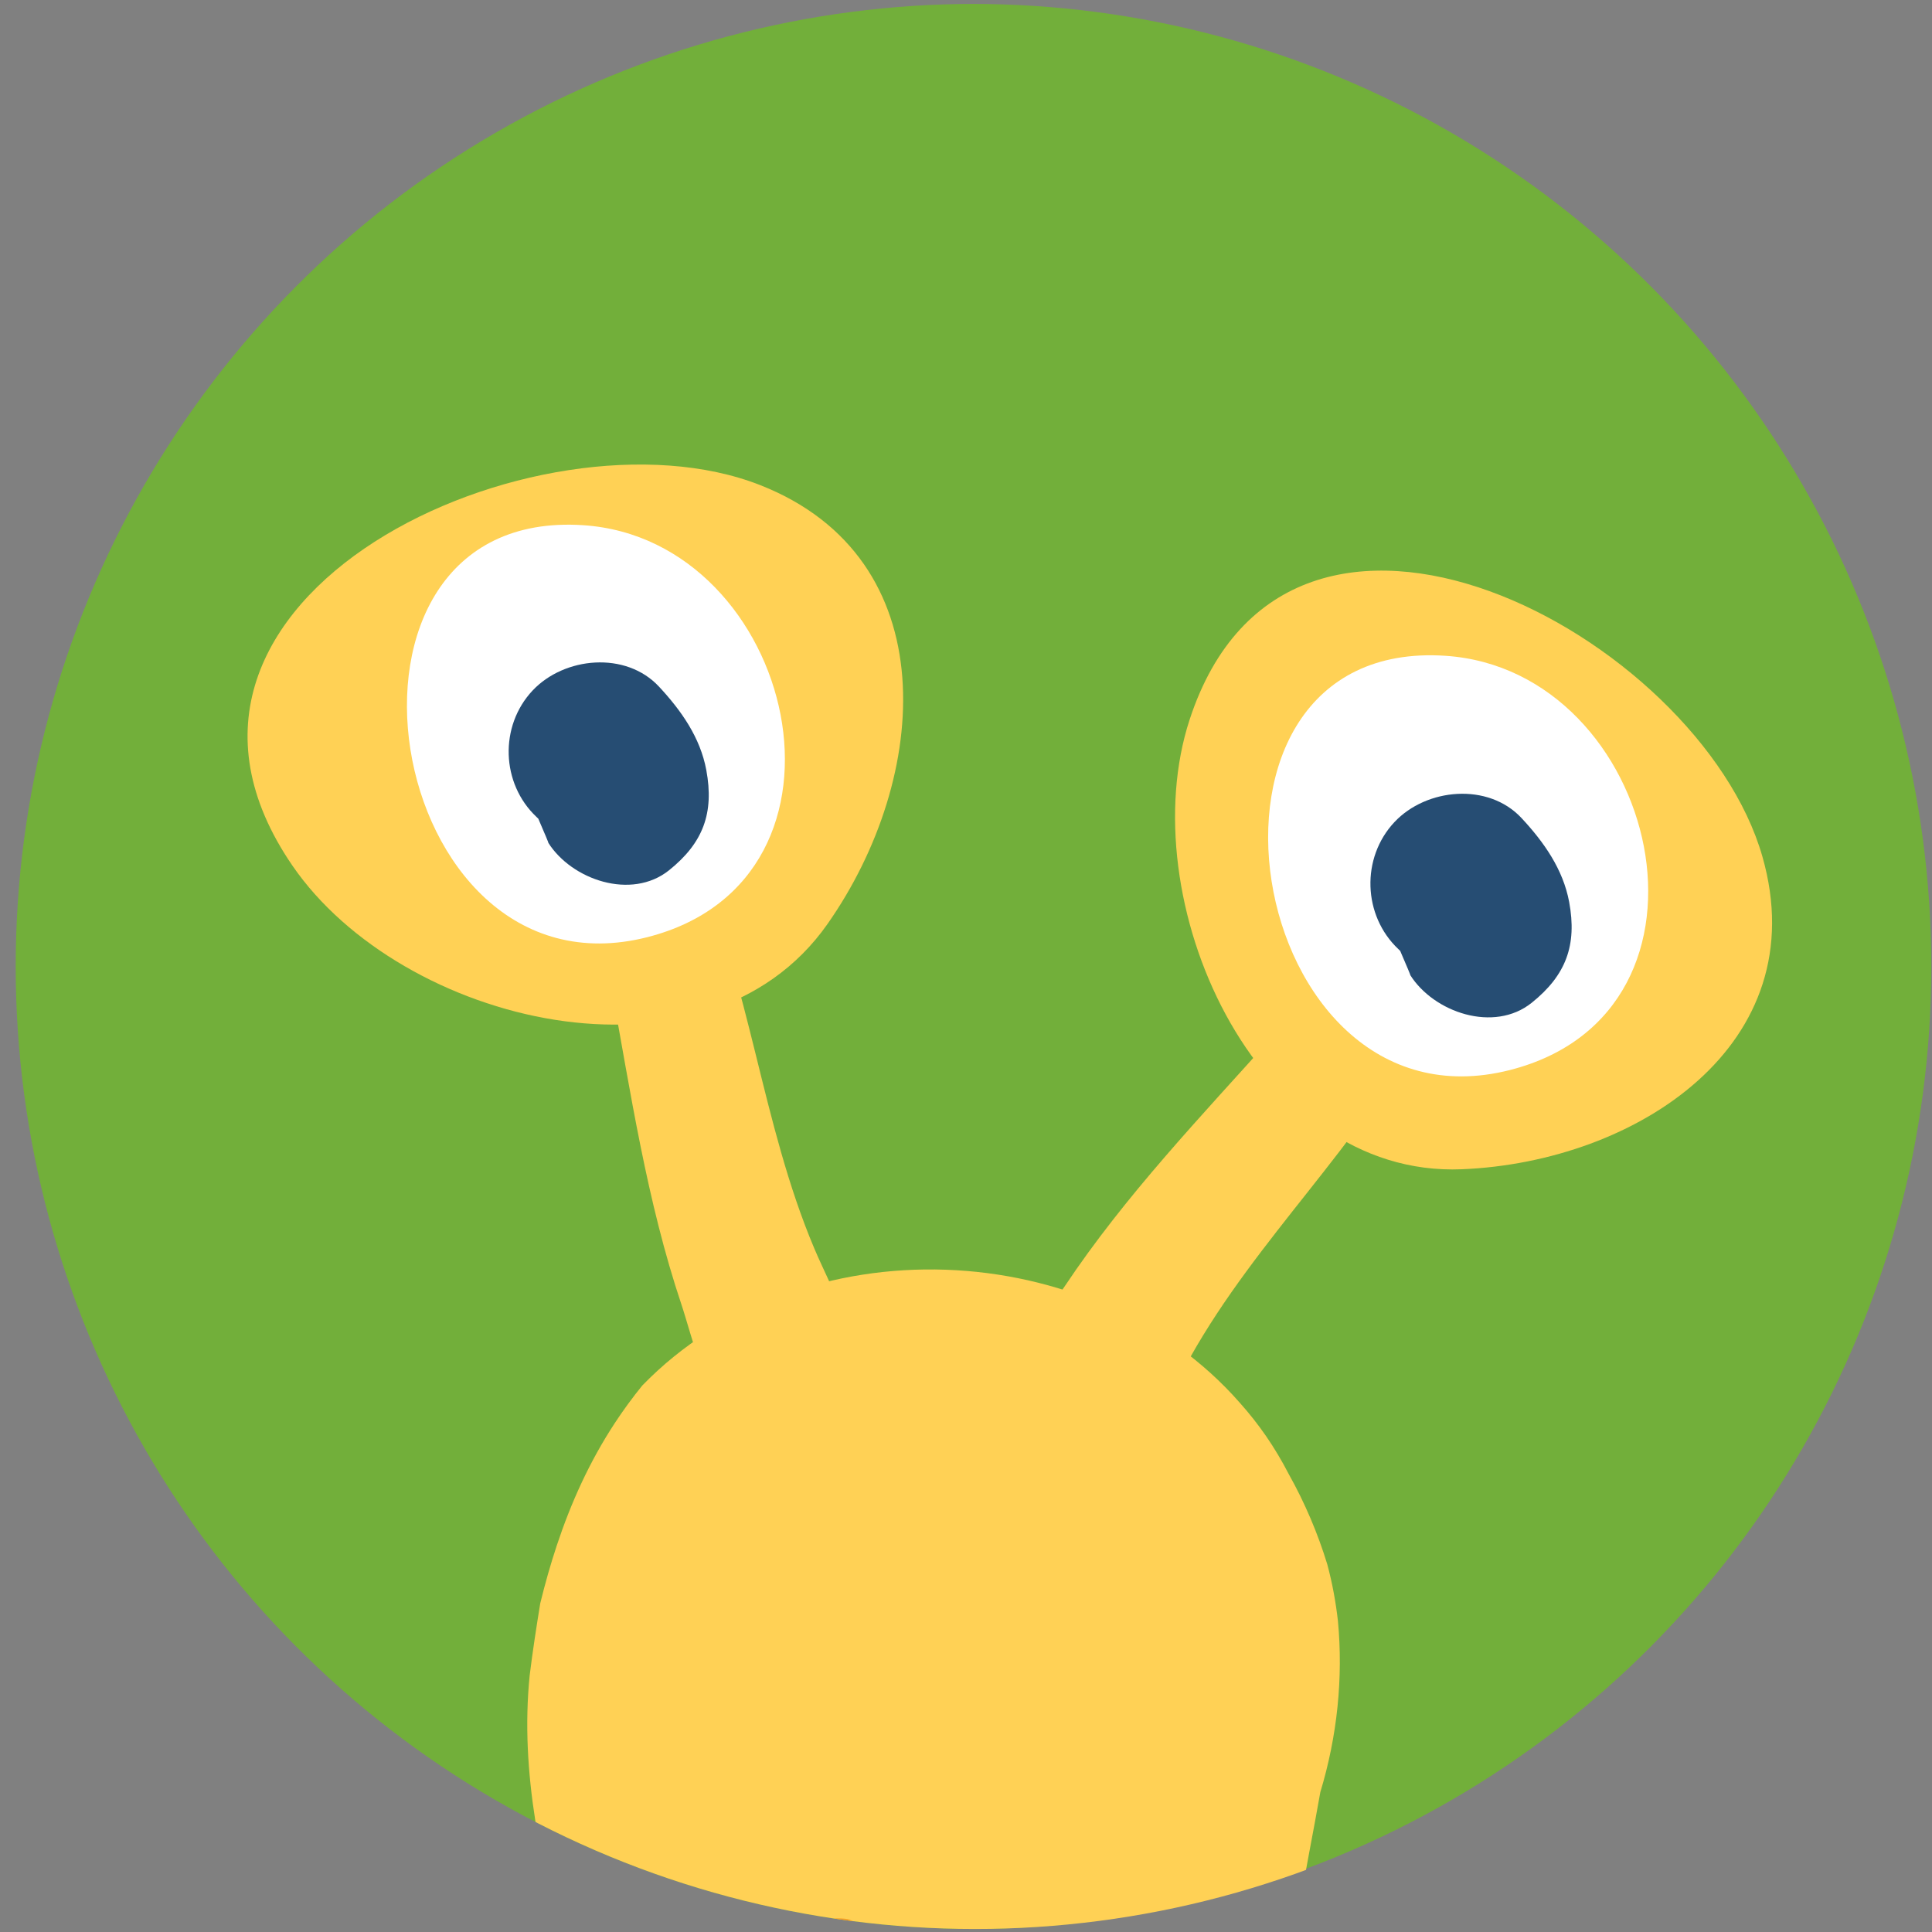 <?xml version="1.0" encoding="utf-8"?>
<!-- Generator: Adobe Illustrator 16.0.4, SVG Export Plug-In . SVG Version: 6.00 Build 0)  -->
<!DOCTYPE svg PUBLIC "-//W3C//DTD SVG 1.1//EN" "http://www.w3.org/Graphics/SVG/1.1/DTD/svg11.dtd">
<svg version="1.1" id="Layer_1" xmlns="http://www.w3.org/2000/svg" xmlns:xlink="http://www.w3.org/1999/xlink" x="0px" y="0px"
	 width="600px" height="600px" viewBox="0 0 600 600" enable-background="new 0 0 600 600" xml:space="preserve">
<rect x="0" y="0" width="600" height="600" fill="#808080" stroke="none"/>
<g>
	<g>
		<defs>
			<ellipse id="SVGID_1_" cx="302.826" cy="300.137" rx="297.953" ry="298.927"/>
		</defs>
		<clipPath id="SVGID_2_">
			<use xlink:href="#SVGID_1_"  overflow="visible"/>
		</clipPath>
		<ellipse clip-path="url(#SVGID_2_)" fill="#72AF3A" cx="301.826" cy="300.137" rx="297.953" ry="298.926"/>
	</g>
	<g>
		<defs>
			<ellipse id="SVGID_3_" cx="302.826" cy="300.137" rx="297.953" ry="298.927"/>
		</defs>
		<clipPath id="SVGID_4_">
			<use xlink:href="#SVGID_3_"  overflow="visible"/>
		</clipPath>
		<g clip-path="url(#SVGID_4_)">
			<g>
				<path fill="#FFD155" d="M828.14,1014.636c-44.213,34.694-134.338,2.416-185.584-5.228
					c-71.87-10.706-141.616-31.74-213.217-45.158c-34.455-6.444-70.282-17.307-107.034-14.171
					c-43.635,3.737-70.87-2.342-87.208-15.84c-4.074-3.375-7.468-7.211-10.269-11.479c-2.802-4.261-5.016-8.933-6.76-13.88
					c4.962-80.782,26.339-168.798-21.367-244.057c-2.541-6.451-4.966-12.701-7.429-18.876c-2.43-6.183-4.908-12.31-7.413-18.356
					c-2.01-6.157-3.778-12.088-5.441-17.994c-8.244-29.417-14.958-58.955-11.929-89.242c0.464-3.79,0.987-7.553,1.544-11.29
					c0.557-3.737,1.147-7.452,1.747-11.142c1.489-6.075,3.18-12.07,5.136-17.965c4.399-13.254,10.149-26.013,18-37.98
					c2.617-3.988,5.467-7.894,8.57-11.714c49.404-50.872,139.885-46.768,185.568,5.405c2.911,3.251,5.641,6.715,8.182,10.396
					c2.521,3.674,4.854,7.571,6.979,11.691c2.543,4.531,4.814,9.181,6.814,13.879c1.998,4.696,3.723,9.441,5.164,14.158
					c1.571,5.812,2.639,11.685,3.317,17.606c1.656,17.658-0.194,35.768-5.469,53.177c-1.063,6.105-2.227,12.188-3.363,18.279
					c-3.416,18.234-6.575,36.499-6.18,55.267c0.996,5.703,2.148,11.323,3.486,16.862c2.553,5.416,5.686,10.594,9.309,15.619
					c2.979,4.201,6.023,8.284,9.137,12.286c18.689,24,39.854,45.949,66.857,63.271c10.836,7.272,21.604,14.157,32.543,21.175
					c10.895,6.979,21.998,14.088,33.266,21.388c13.521,8.786,126.937,89.271,203.787,153.767
					C805.271,973.48,838.376,1006.618,828.14,1014.636z"/>
				<path fill="#F79D20" d="M426.429,755.579c-1.104,0.76-2.082,1.677-2.932,2.737c2.506-2.454,2.143-2.104-1.096,1.048
					c-2.103,2.644-2.888,5.668-3.242,8.935c-0.258,2.367-0.519,4.741-0.777,7.108c-0.59,5.398,1.303,10.68,5.621,14.105
					c5.059,4.021,13.537,4.723,18.635,0.251c1.701-1.49,3.422-3.001,4.777-4.813c2.344-3.139,3.029-5.696,4.031-9.455
					c0.903-3.375-0.152-7.113-0.156-10.557c-0.002-3.878-3.008-8.157-5.9-10.452c-3.338-2.655-7.69-3.861-11.92-3.323
					c-8.668,1.104-14.793,9.2-13.78,17.82c0.172,1.446,0.534,2.847,0.811,4.274c0.527,2.727,0.461-4.256,0.057-1.474
					c0.209-0.864,0.418-1.724,0.629-2.583c1.371-2.134,1.486-2.508,0.349-1.128c9.031,2.52,18.062,5.034,27.092,7.553
					c-0.018-2.373-0.037-4.743-0.053-7.11c-0.039-5.331-2.728-9.317-6.562-12.728C437.694,751.954,430.897,752.367,426.429,755.579
					L426.429,755.579z"/>
				<path fill="#F79D20" d="M474.938,790.049c-0.021-0.095-0.035-0.193-0.054-0.29c-4.092,0.525-8.186,1.047-12.276,1.571
					c0.123,0.653,0.241,1.307,0.362,1.962c0.568,3.065,3.179,5.359,6.398,4.952c2.961-0.381,5.516-3.338,4.949-6.401
					c-0.021-0.095-0.039-0.188-0.056-0.283c-0.461-2.49-2.213-4.51-4.805-4.881c-2.246-0.319-5.293,0.966-5.982,3.343
					c-0.024,0.087-0.053,0.175-0.075,0.264c3.496,1.525,6.993,3.046,10.487,4.564c0.175-0.609,0.354-1.223,0.529-1.833
					c0.938-3.233,0.182-6.67-3.201-8.141c-2.789-1.219-7.201-0.046-8.143,3.198c-0.029,0.088-0.053,0.183-0.08,0.269
					c-1.111,3.83,0.438,8.062,4.854,8.692C471.7,797.585,475.683,794.085,474.938,790.049L474.938,790.049z"/>
				<path fill="#F79D20" d="M435.468,802.052c-0.262,0.103-0.524,0.201-0.787,0.302c-4.028,1.561-6.944,5.44-7.551,9.68
					c-0.811,5.68,2.348,10.549,7.283,13.055c0.26,0.13,0.518,0.263,0.777,0.394c7.446,3.782,16.547-2.052,17.659-9.86
					C454.231,805.952,444.413,798.589,435.468,802.052L435.468,802.052z"/>
				<g display="none">
					<path display="inline" fill="#86592D" d="M575.765,484.423c3.109,4.565,3.894,9.668,2.356,14.974
						c-3.459,11.953,15.107,18.011,18.29,6.054c3.272-12.304,0.703-25.817-12.144-31.001
						C578.835,472.253,572.258,479.275,575.765,484.423L575.765,484.423z"/>
					<path display="inline" fill="#AC7339" d="M704.192,691.756c-7.357,34.548-27.339,65.742-68.423,62.168
						c-0.229-0.015-0.461-0.048-0.688-0.061l-0.021-0.003c-4.077-0.408-7.985-1.179-11.745-2.3
						c-17.808-5.26-32.033-18.041-43.197-33.786c-1.838-2.591-3.613-5.271-5.299-8.018c-10.148-16.604-17.324-35.408-21.998-51.876
						c-0.097-0.287-0.172-0.565-0.25-0.851c-0.822-2.933-1.617-5.781-2.369-8.55c-5.945-21.848-9.088-38.719,1.621-53.223
						l0.002-0.018c3.754-5.094,9.213-9.884,16.838-14.504c0.256-0.156,0.512-0.313,0.764-0.451
						c26.521-15.686,61.599-17.2,90.09-4.008c7.726,3.548,14.961,8.188,21.423,13.927c2.221,1.967,4.25,3.944,6.157,6.081
						c0,0,0.021,0.003,0.035,0.022c0.961,1.01,1.877,2.072,2.773,3.152c2.596,3.127,4.873,6.362,6.881,9.717
						c2.646,4.435,4.781,9.049,6.453,13.811c1.065,2.983,1.95,6.021,2.653,9.113c1.949,8.391,2.683,17.13,2.49,26.093
						c-0.07,4.433-0.381,8.91-0.871,13.441C706.771,678.285,705.62,685.013,704.192,691.756z"/>
					<path display="inline" fill="#C68C53" d="M658.364,787.774c-28.412,47.282-70.097,45.877-108.226,23.645
						c-3.264-1.885-6.502-3.956-9.719-6.146c-12.041-8.258-23.598-18.43-34.039-29.564c-3.555-3.79-7.049-7.587-10.526-11.362
						c-2.15-2.347-4.283-4.667-6.414-7.012c-12.91-14.13-25.601-28.169-39.138-41.96c-2.237-2.279-4.514-4.546-6.791-6.812
						c-1.586-1.546-3.151-3.089-4.754-4.64c-8.817-8.515-21.633-18.83-32.819-30.069c-2.531-2.537-4.976-5.137-7.273-7.773
						c-7.74-8.871-13.828-18.182-15.771-27.563c-12.393-59.745,49.187-92.2,99.101-99.342c43.098-6.171,91.248,5.01,125.26,32.826
						c3.445,2.803,6.765,5.797,9.881,8.962c8.08,8.119,15.068,17.387,20.611,27.765c0.965,1.81,1.926,3.634,2.889,5.462
						c1.511,2.893,2.992,5.822,4.484,8.811c5.217,10.529,10.186,21.522,14.516,32.798c1.187,3.119,2.33,6.254,3.418,9.396
						c2.982,8.618,5.515,17.385,7.461,26.198c1.091,4.99,1.984,10.013,2.666,15.02C676.938,734.218,673.765,762.142,658.364,787.774
						z"/>
					<path display="inline" opacity="0.2" fill="#FFFFFF" enable-background="new    " d="M573.927,566.812
						c-27.151-17.237-73.783-18.203-96.477-4.973c-26.535,15.467-51.572,42.578-37.926,75.495
						c7.19,17.338,22.157,24.907,39.373,26.433c34.395,3.04,101.202-8.981,113.493-47.878
						C599.511,593.37,590.226,577.16,573.927,566.812z"/>
				</g>
				<path fill="#F79D20" d="M210.396,593.575c1.973,13.351,11.112,18.108,23.575,21.221c11.741,2.92,25.172-0.826,30.877-12.118
					c5.103-10.098-8.299-5.773-11.391-6.96c-5.649-2.167-13.02,0.05-19.049-0.678c-5.291-0.64-13.24-3.491-17.898-6.055
					C213.535,587.35,209.939,590.468,210.396,593.575L210.396,593.575z"/>
			</g>
			<path fill="#FFD155" d="M342.622,453.276c-11.224,3.872-28.442-4.036-30.724-16.492c-1.937-10.589,13.191-28.949,18.73-37.269
				c18.826-28.271,42.516-52.965,65.105-78.188c8.166-9.116,24.729-33.852,36.672-33.979c20.918-0.223,15.584,19.909,9.799,30.814
				c-19.887,37.497-51.805,66.387-72.496,103.239C362.505,434.238,358.027,447.962,342.622,453.276z"/>
			<path fill="#FFD155" d="M261.497,428.666c-3.813,11.24-20.615,20.014-31.856,14.186c-9.555-4.954-14.805-28.16-17.984-37.634
				c-10.814-32.193-15.825-66.049-21.925-99.354c-2.205-12.035-11.612-40.281-4.398-49.798
				c12.638-16.673,25.284-0.126,30.362,11.127c17.459,38.688,20.744,81.615,37.199,120.542
				C258.625,401.29,266.732,413.233,261.497,428.666z"/>
			<path fill="#FFD155" d="M369.438,223.516c-18.117,55.425,19.918,142.285,84.591,139.607
				c54.333-2.248,109.954-38.789,93.309-97.08C527.676,197.166,400.262,129.214,369.438,223.516z"/>
			<path fill="#FFD155" d="M90.812,268.827c33.782,49.233,128.077,72.39,166.161,18.15c32-45.573,36.922-113.539-20.831-136.3
				C167.904,123.777,33.339,185.055,90.812,268.827z"/>
			<g>
				<path fill="#FFFFFF" d="M468.859,332.323c-82.916,21.044-107.627-134.495-19.963-128.661
					C515.206,208.077,540.247,314.206,468.859,332.323z"/>
				<path fill="#264D73" d="M472.536,254.067c6.918,7.431,12.876,15.843,14.78,26.036c2.499,13.439-0.992,22.786-11.627,31.316
					c-11.748,9.422-30.442,2.999-37.761-8.657c0.865,1.393-7.224-16.585-2.188-6.057c-0.548-1.047-1.178-2.046-1.874-2.999
					c2.533,2.979,2.678,3.331,0.427,1.063c-11.084-10.423-11.656-28.379-1.227-39.472
					C442.96,244.759,462.157,242.922,472.536,254.067L472.536,254.067z"/>
			</g>
			<g>
				<path fill="#FFFFFF" d="M200.992,291.056C118.539,311.98,93.964,157.302,181.14,163.105
					C247.08,167.494,271.982,273.04,200.992,291.056z"/>
				<path fill="#264D73" d="M204.65,213.23c6.878,7.391,12.806,15.757,14.693,25.892c2.492,13.366-0.979,22.659-11.557,31.142
					c-11.683,9.369-30.274,2.982-37.557-8.609c0.868,1.383-7.175-16.492-2.171-6.024c-0.547-1.038-1.169-2.033-1.866-2.981
					c2.523,2.961,2.663,3.313,0.422,1.06c-11.021-10.366-11.586-28.222-1.221-39.254C175.236,203.977,194.327,202.146,204.65,213.23
					L204.65,213.23z"/>
			</g>
		</g>
	</g>
</g>
</svg>
